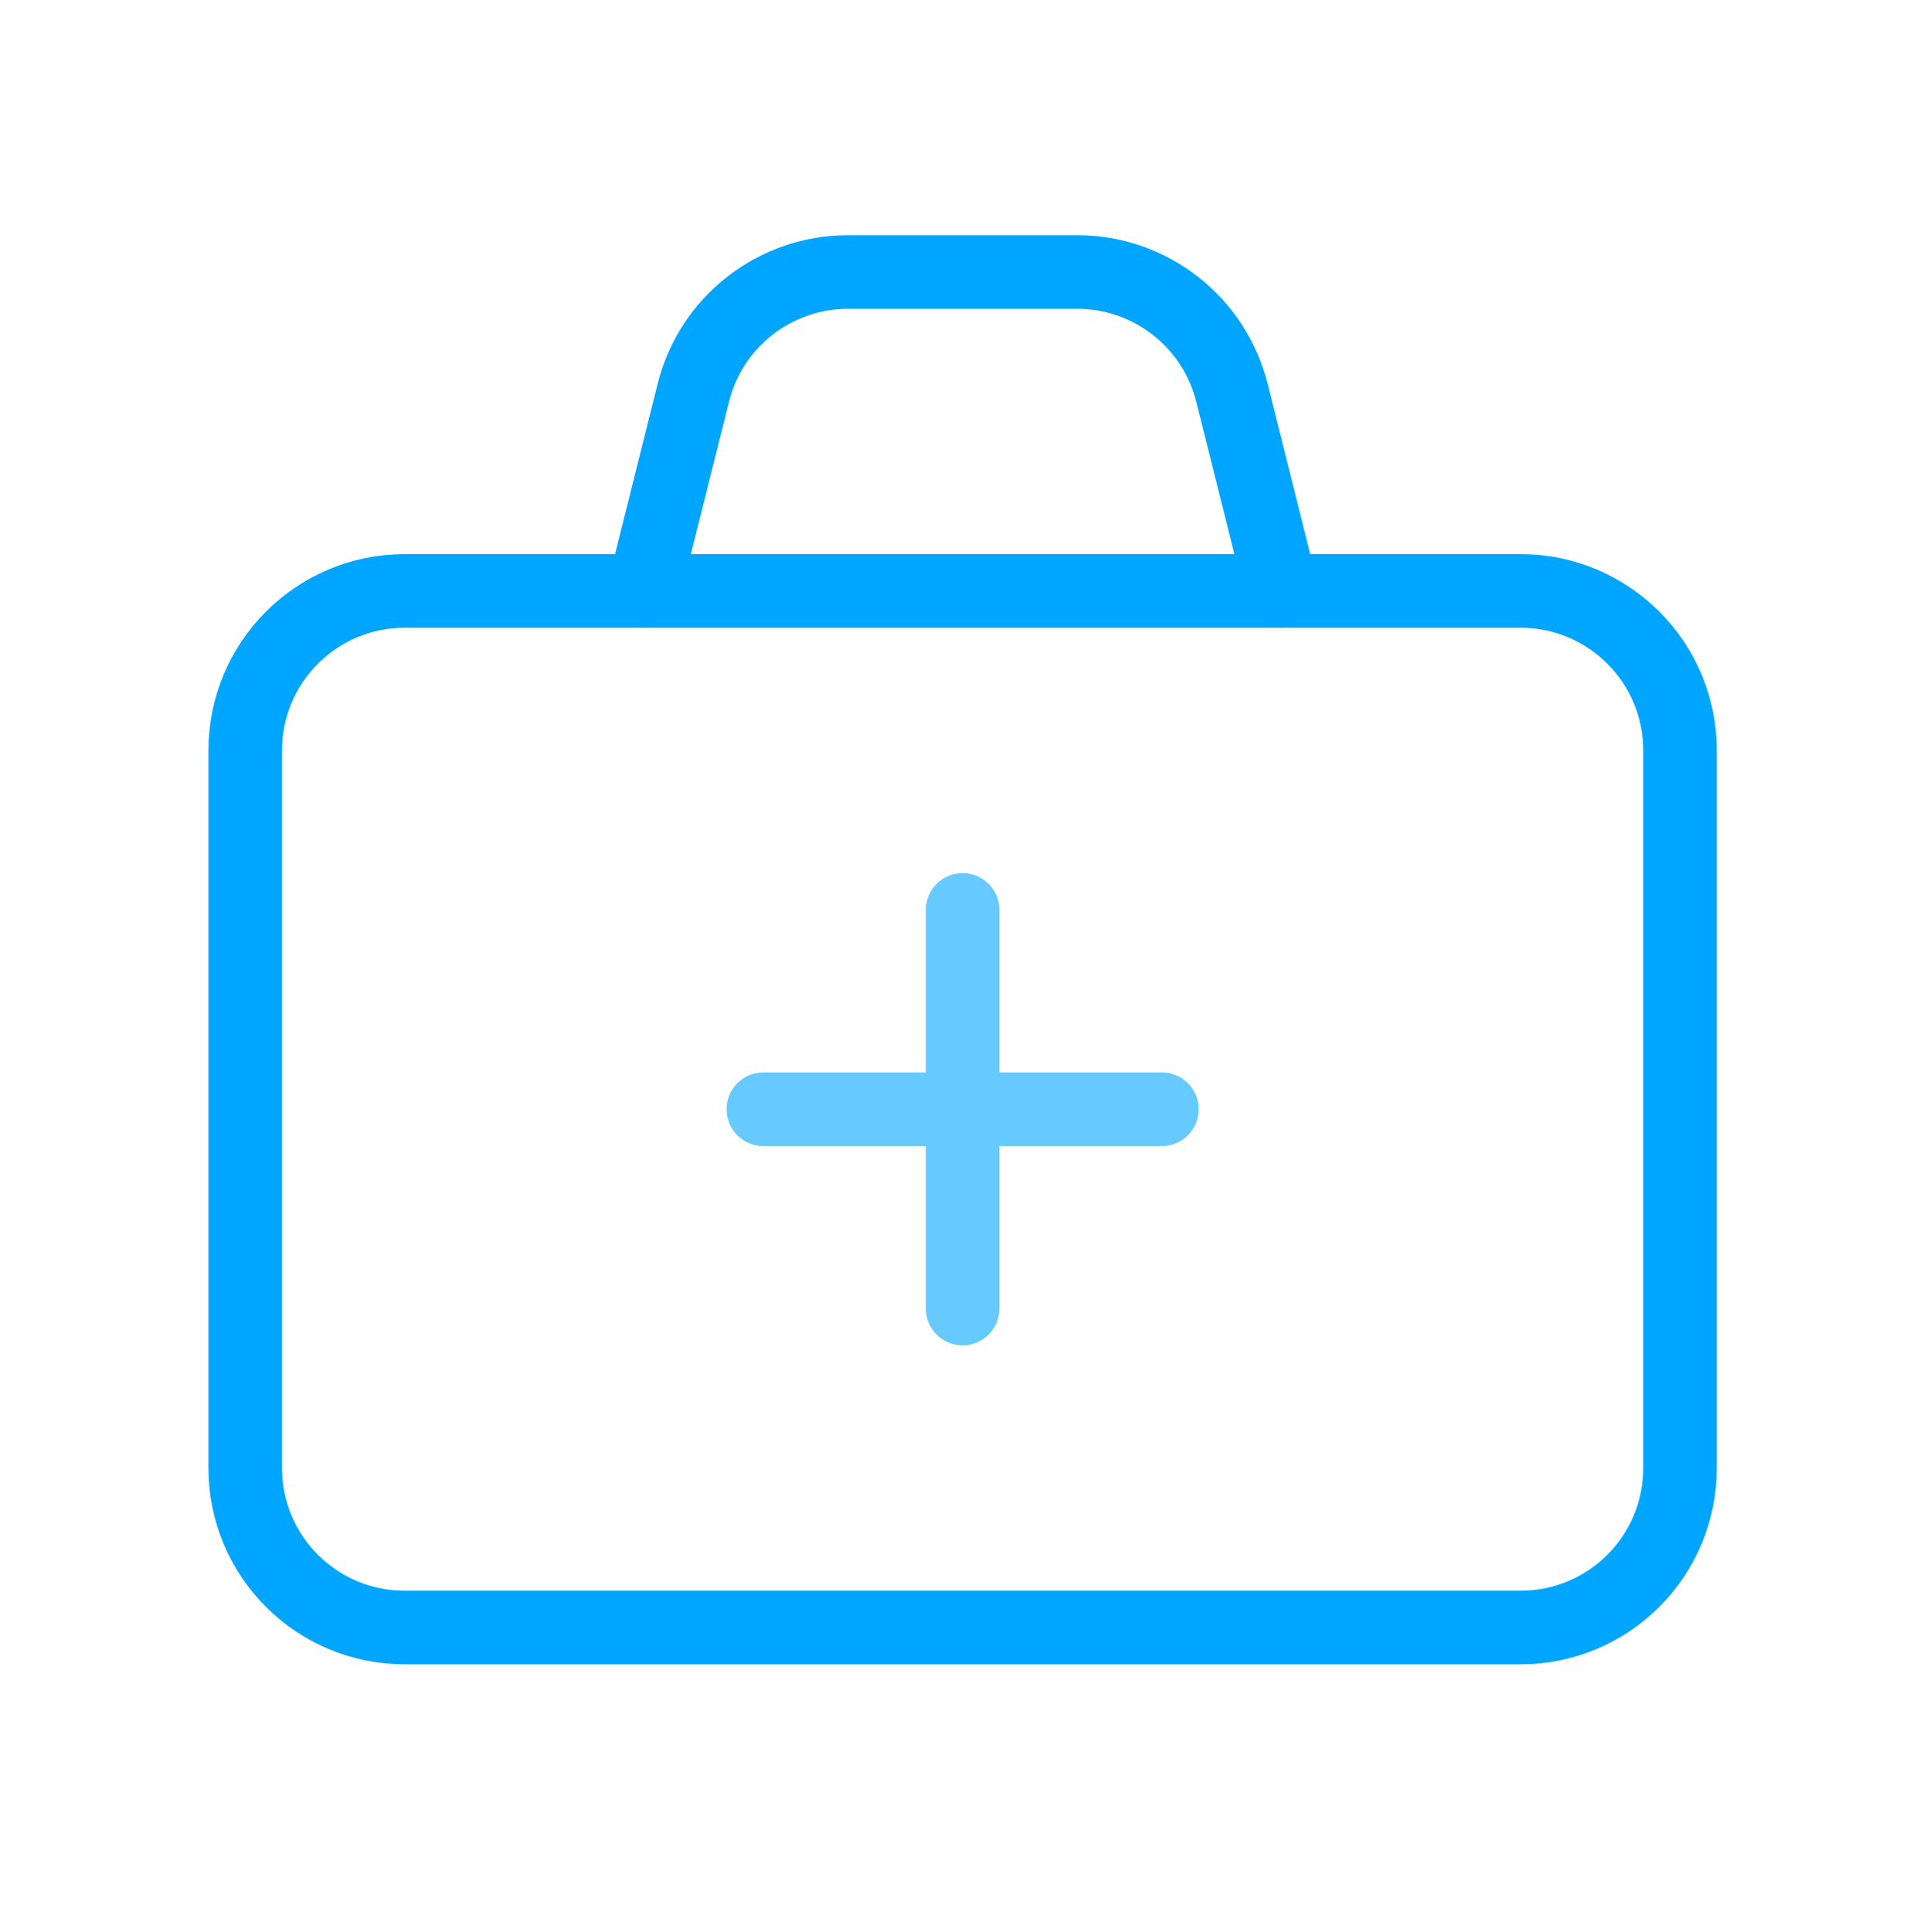 <svg width="104" height="105" viewBox="0 0 104 105" fill="none" xmlns="http://www.w3.org/2000/svg">
<path fill-rule="evenodd" clip-rule="evenodd" d="M22 32.117H82.667C87.455 32.117 91.333 35.996 91.333 40.784V79.784C91.333 84.572 87.455 88.451 82.667 88.451H22C17.212 88.451 13.333 84.572 13.333 79.784V40.784C13.333 35.996 17.212 32.117 22 32.117Z" stroke="#00A5FF" stroke-width="4" stroke-linecap="round" stroke-linejoin="round"/>
<path opacity="0.6" fill-rule="evenodd" clip-rule="evenodd" d="M54.333 49.451C54.333 48.346 53.438 47.451 52.333 47.451C51.229 47.451 50.333 48.346 50.333 49.451V58.284H41.5C40.395 58.284 39.5 59.179 39.5 60.284C39.5 61.389 40.395 62.284 41.5 62.284H50.333V71.117C50.333 72.222 51.229 73.117 52.333 73.117C53.438 73.117 54.333 72.222 54.333 71.117V62.284H63.167C64.271 62.284 65.167 61.389 65.167 60.284C65.167 59.179 64.271 58.284 63.167 58.284H54.333V49.451Z" fill="#00A5FF"/>
<path d="M69.667 32.117L66.976 21.349C66.009 17.492 62.543 14.784 58.565 14.784H46.098C42.12 14.784 38.653 17.492 37.691 21.349L35 32.117" stroke="#00A5FF" stroke-width="4" stroke-linecap="round" stroke-linejoin="round"/>
</svg>

